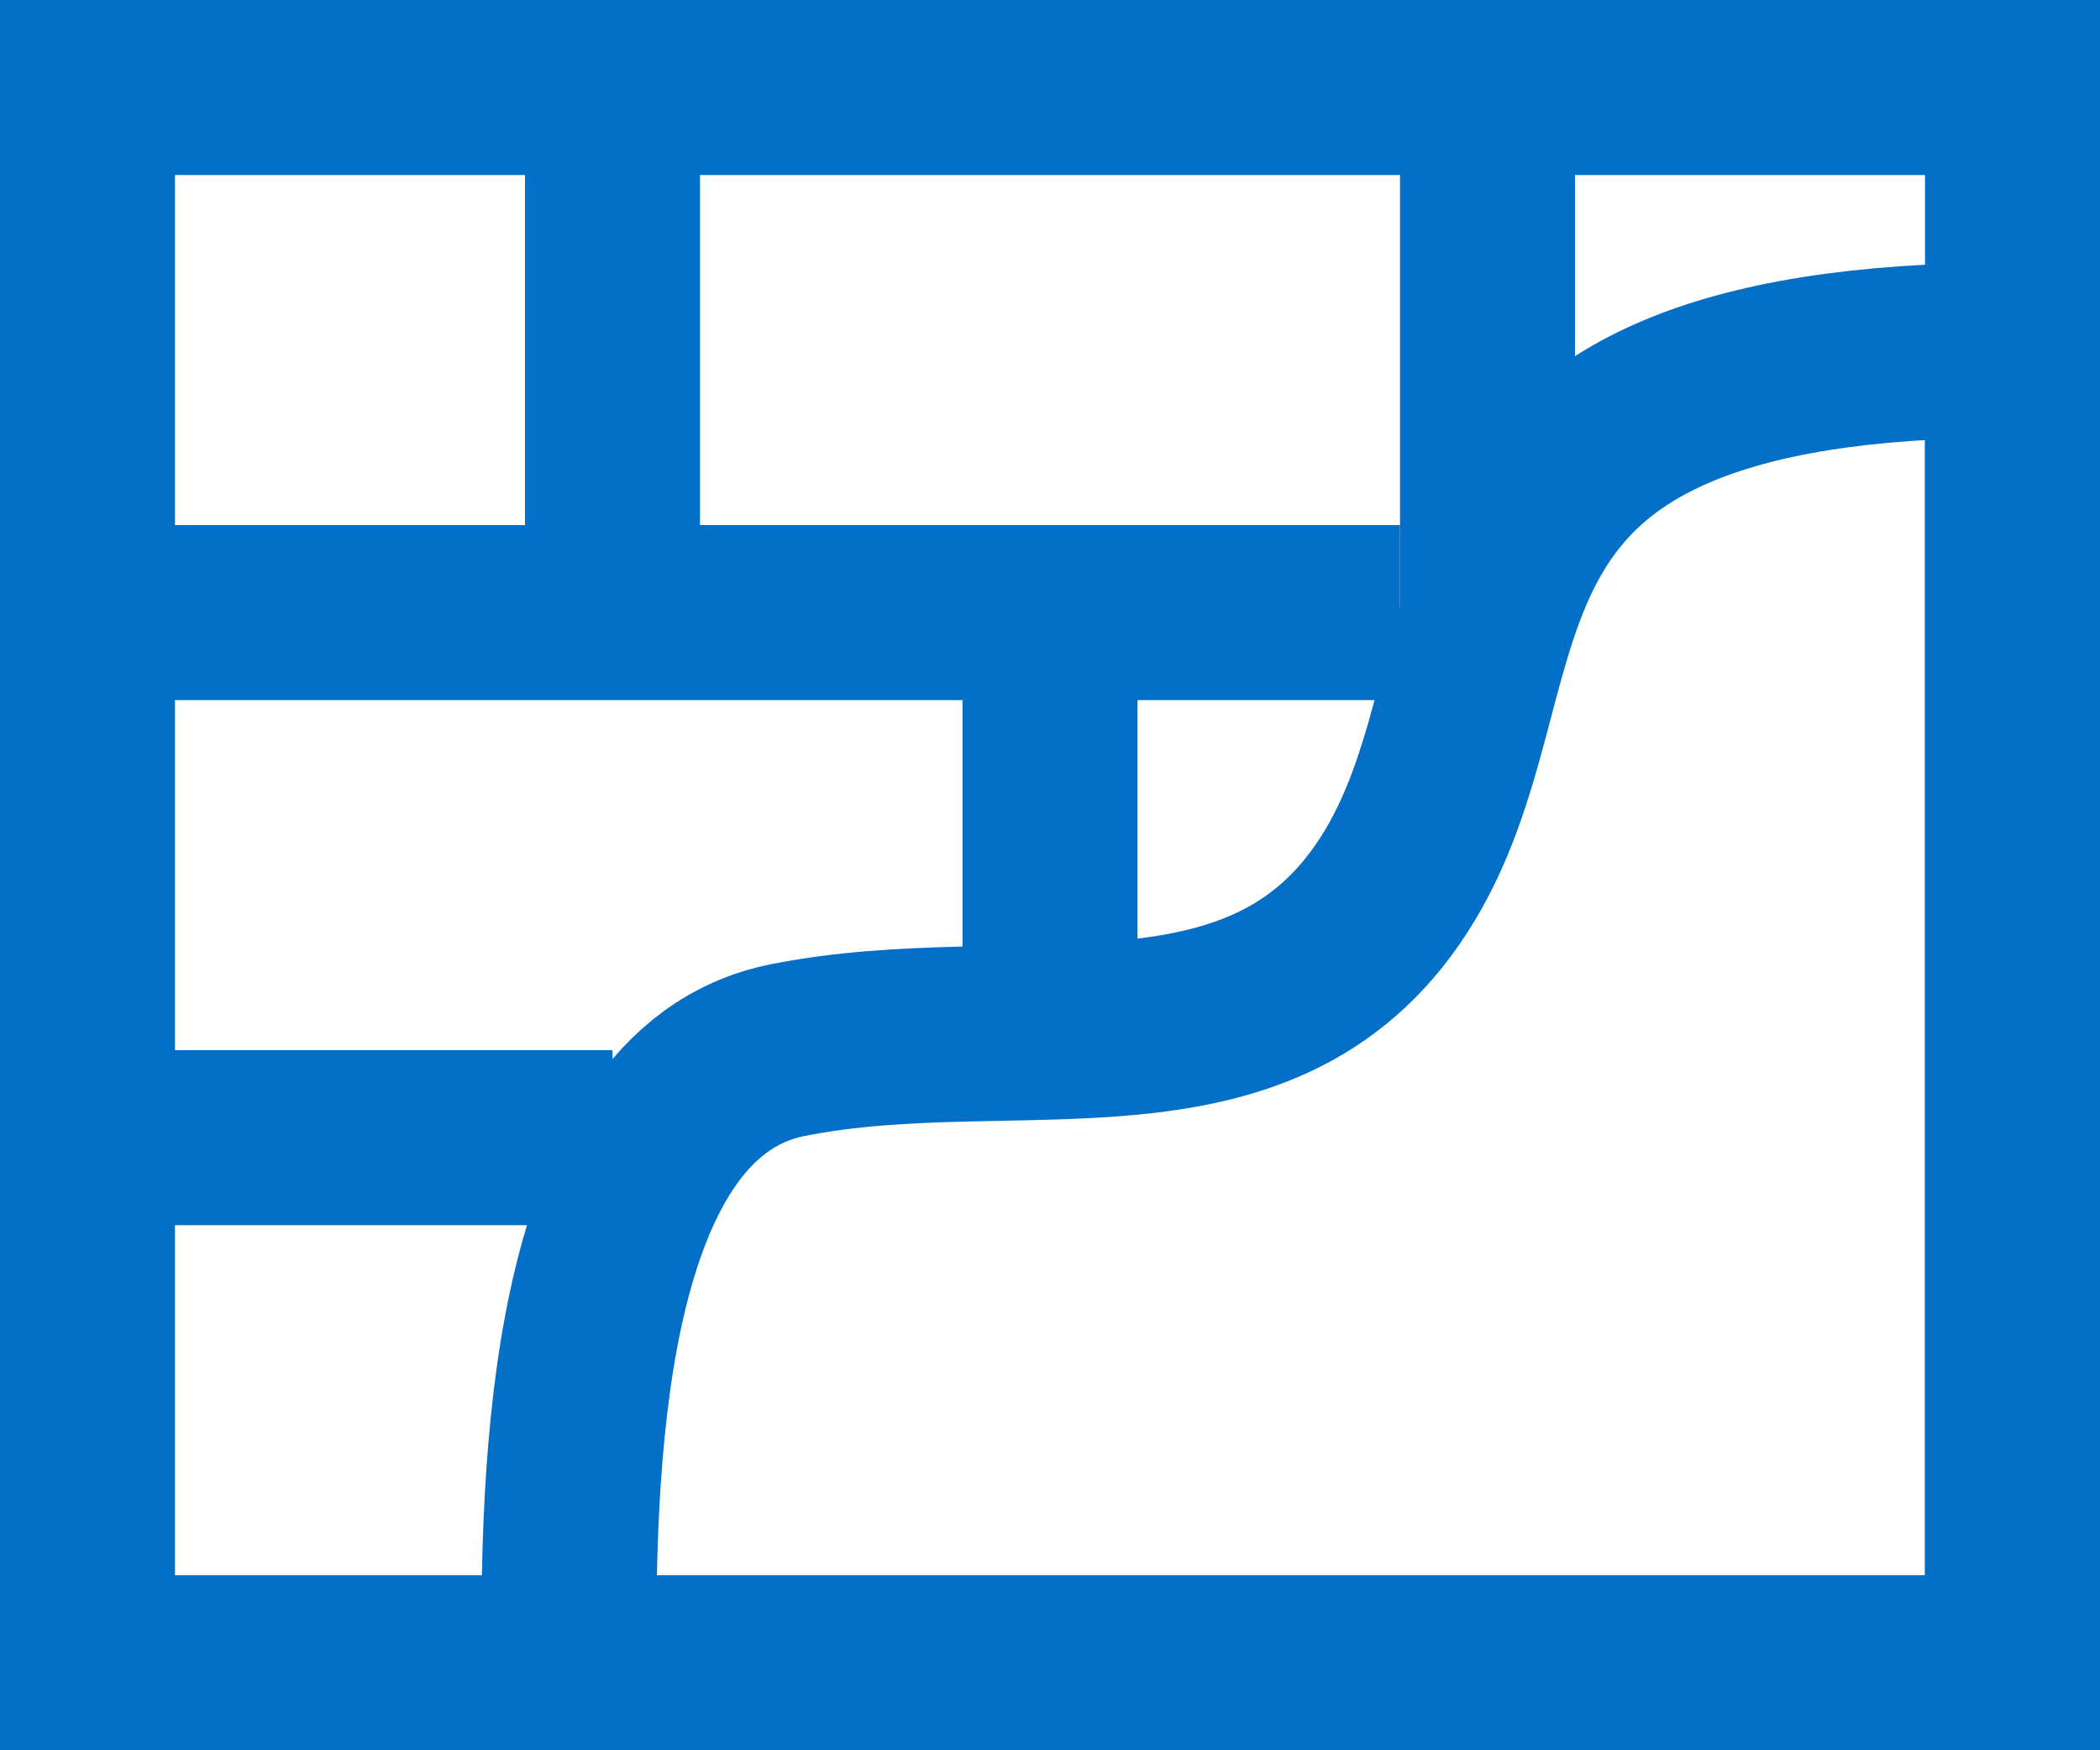 <svg width="24" height="20" viewBox="0 0 24 20" fill="none" xmlns="http://www.w3.org/2000/svg">
<path d="M0 6H16V8H0V6ZM0 12H7V14H0V12Z" fill="#036FC7"/>
<path d="M6 1H8V7H6V1ZM11 7H13V12H11V7ZM16 1H18V7H16V1Z" fill="#036FC7"/>
<path d="M23 18V4C16 4 17.5 7.5 16 10C14.5 12.5 11.64 11.472 9 12C6.5 12.5 6.5 17 6.5 19H22C22.265 19 22.52 18.895 22.707 18.707C22.895 18.52 23 18.265 23 18Z" stroke="#036FC7" stroke-width="2"/>
<path d="M23 0H1C0.448 0 0 0.448 0 1V19C0 19.552 0.448 20 1 20H23C23.552 20 24 19.552 24 19V1C24 0.448 23.552 0 23 0Z" stroke="#036FC7" stroke-width="4"/>
</svg>